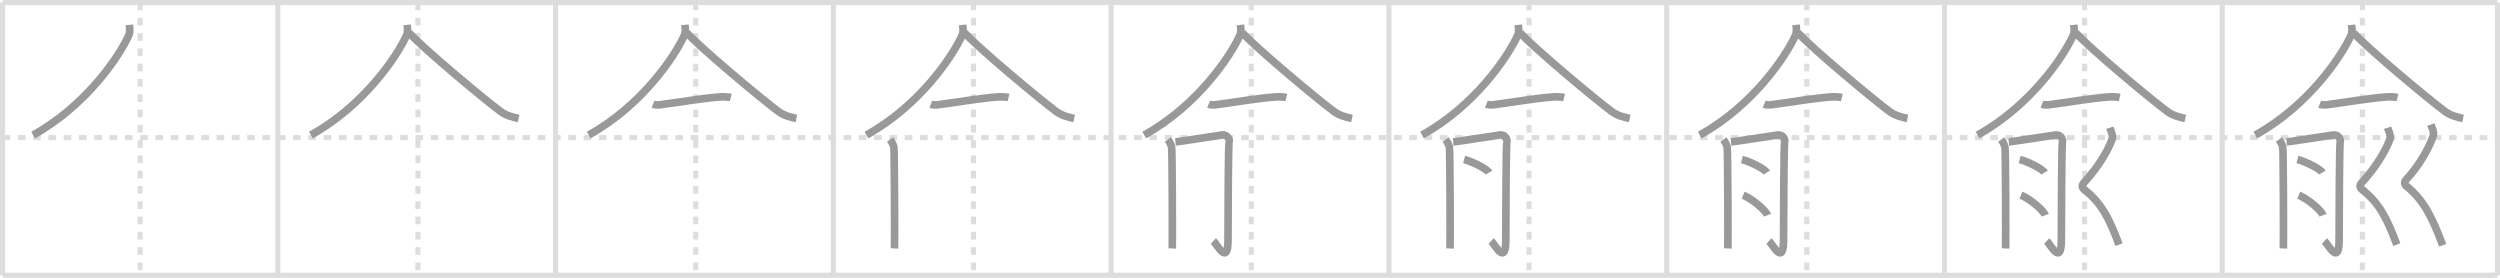 <svg width="981px" height="109px" viewBox="0 0 981 109" xmlns="http://www.w3.org/2000/svg" xmlns:xlink="http://www.w3.org/1999/xlink" xml:space="preserve" version="1.1" baseProfile="full">
<line x1="1" y1="1" x2="980" y2="1" style="stroke:#ddd;stroke-width:2"></line>
<line x1="1" y1="1" x2="1" y2="108" style="stroke:#ddd;stroke-width:2"></line>
<line x1="1" y1="108" x2="980" y2="108" style="stroke:#ddd;stroke-width:2"></line>
<line x1="980" y1="1" x2="980" y2="108" style="stroke:#ddd;stroke-width:2"></line>
<line x1="109" y1="1" x2="109" y2="108" style="stroke:#ddd;stroke-width:2"></line>
<line x1="218" y1="1" x2="218" y2="108" style="stroke:#ddd;stroke-width:2"></line>
<line x1="327" y1="1" x2="327" y2="108" style="stroke:#ddd;stroke-width:2"></line>
<line x1="436" y1="1" x2="436" y2="108" style="stroke:#ddd;stroke-width:2"></line>
<line x1="545" y1="1" x2="545" y2="108" style="stroke:#ddd;stroke-width:2"></line>
<line x1="654" y1="1" x2="654" y2="108" style="stroke:#ddd;stroke-width:2"></line>
<line x1="763" y1="1" x2="763" y2="108" style="stroke:#ddd;stroke-width:2"></line>
<line x1="872" y1="1" x2="872" y2="108" style="stroke:#ddd;stroke-width:2"></line>
<line x1="1" y1="54" x2="980" y2="54" style="stroke:#ddd;stroke-width:2;stroke-dasharray:3 3"></line>
<line x1="55" y1="1" x2="55" y2="108" style="stroke:#ddd;stroke-width:2;stroke-dasharray:3 3"></line>
<line x1="164" y1="1" x2="164" y2="108" style="stroke:#ddd;stroke-width:2;stroke-dasharray:3 3"></line>
<line x1="273" y1="1" x2="273" y2="108" style="stroke:#ddd;stroke-width:2;stroke-dasharray:3 3"></line>
<line x1="382" y1="1" x2="382" y2="108" style="stroke:#ddd;stroke-width:2;stroke-dasharray:3 3"></line>
<line x1="491" y1="1" x2="491" y2="108" style="stroke:#ddd;stroke-width:2;stroke-dasharray:3 3"></line>
<line x1="600" y1="1" x2="600" y2="108" style="stroke:#ddd;stroke-width:2;stroke-dasharray:3 3"></line>
<line x1="709" y1="1" x2="709" y2="108" style="stroke:#ddd;stroke-width:2;stroke-dasharray:3 3"></line>
<line x1="818" y1="1" x2="818" y2="108" style="stroke:#ddd;stroke-width:2;stroke-dasharray:3 3"></line>
<line x1="927" y1="1" x2="927" y2="108" style="stroke:#ddd;stroke-width:2;stroke-dasharray:3 3"></line>
<path d="M50.75,9.75c0.11,1.02,0.41,2.7-0.21,4.09C46.75,22.25,33.75,41.5,13.0,53" style="fill:none;stroke:#999;stroke-width:3"></path>

<path d="M159.75,9.75c0.11,1.02,0.41,2.7-0.21,4.09C155.75,22.25,142.75,41.5,122.0,53" style="fill:none;stroke:#999;stroke-width:3"></path>
<path d="M160.5,12.86c5.63,6.2,29.88,26.44,36.08,30.98c2.11,1.54,4.81,2.2,6.92,2.64" style="fill:none;stroke:#999;stroke-width:3"></path>

<path d="M268.75,9.75c0.11,1.02,0.41,2.7-0.21,4.09C264.75,22.25,251.75,41.5,231.0,53" style="fill:none;stroke:#999;stroke-width:3"></path>
<path d="M269.5,12.86c5.63,6.2,29.88,26.44,36.08,30.98c2.11,1.54,4.81,2.2,6.92,2.64" style="fill:none;stroke:#999;stroke-width:3"></path>
<path d="M256.25,40.89c0.64,0.26,1.81,0.33,2.45,0.26c4.07-0.45,21.88-3.44,25.82-3.14c1.06,0.08,1.7,0.12,2.24,0.25" style="fill:none;stroke:#999;stroke-width:3"></path>

<path d="M377.75,9.75c0.11,1.02,0.41,2.7-0.21,4.09C373.75,22.25,360.75,41.5,340.0,53" style="fill:none;stroke:#999;stroke-width:3"></path>
<path d="M378.5,12.86c5.63,6.2,29.88,26.44,36.08,30.98c2.11,1.54,4.81,2.2,6.92,2.64" style="fill:none;stroke:#999;stroke-width:3"></path>
<path d="M365.25,40.89c0.64,0.26,1.81,0.33,2.45,0.26c4.07-0.45,21.88-3.44,25.82-3.14c1.06,0.08,1.7,0.12,2.24,0.25" style="fill:none;stroke:#999;stroke-width:3"></path>
<path d="M349.25,54.75c0.75,1,1.25,2,1.5,3S351.1,95.25,351.0,97.5" style="fill:none;stroke:#999;stroke-width:3"></path>

<path d="M486.75,9.75c0.11,1.02,0.41,2.7-0.21,4.09C482.75,22.25,469.75,41.5,449.0,53" style="fill:none;stroke:#999;stroke-width:3"></path>
<path d="M487.5,12.86c5.63,6.2,29.88,26.44,36.08,30.98c2.11,1.54,4.81,2.2,6.92,2.64" style="fill:none;stroke:#999;stroke-width:3"></path>
<path d="M474.25,40.89c0.64,0.26,1.81,0.33,2.45,0.26c4.07-0.45,21.88-3.44,25.82-3.14c1.06,0.08,1.7,0.12,2.24,0.25" style="fill:none;stroke:#999;stroke-width:3"></path>
<path d="M458.25,54.75c0.75,1,1.25,2,1.5,3S460.1,95.25,460.0,97.5" style="fill:none;stroke:#999;stroke-width:3"></path>
<path d="M461.25,55.69c1.67-0.14,17.01-2.55,18.25-2.71c2.23-0.28,3.07,1.85,2.79,2.71c-0.27,0.82-0.42,27.06-0.42,38.6c0,10.21-4.34,1.56-5.74,0.28" style="fill:none;stroke:#999;stroke-width:3"></path>

<path d="M595.75,9.75c0.11,1.02,0.41,2.7-0.21,4.09C591.75,22.25,578.75,41.5,558.0,53" style="fill:none;stroke:#999;stroke-width:3"></path>
<path d="M596.5,12.86c5.63,6.2,29.88,26.44,36.08,30.98c2.11,1.54,4.81,2.2,6.92,2.64" style="fill:none;stroke:#999;stroke-width:3"></path>
<path d="M583.25,40.89c0.64,0.26,1.81,0.33,2.45,0.26c4.07-0.45,21.88-3.44,25.82-3.14c1.06,0.08,1.7,0.12,2.24,0.25" style="fill:none;stroke:#999;stroke-width:3"></path>
<path d="M567.25,54.75c0.75,1,1.25,2,1.5,3S569.1,95.25,569.0,97.5" style="fill:none;stroke:#999;stroke-width:3"></path>
<path d="M570.25,55.69c1.67-0.14,17.01-2.55,18.25-2.71c2.23-0.28,3.07,1.85,2.79,2.71c-0.27,0.82-0.42,27.06-0.42,38.6c0,10.21-4.34,1.56-5.74,0.28" style="fill:none;stroke:#999;stroke-width:3"></path>
<path d="M574.52,62.58c3.46,0.91,8.93,3.72,9.79,5.13" style="fill:none;stroke:#999;stroke-width:3"></path>

<path d="M704.75,9.75c0.11,1.02,0.41,2.7-0.21,4.09C700.75,22.25,687.75,41.5,667.0,53" style="fill:none;stroke:#999;stroke-width:3"></path>
<path d="M705.5,12.86c5.63,6.2,29.88,26.44,36.08,30.98c2.11,1.54,4.81,2.2,6.92,2.64" style="fill:none;stroke:#999;stroke-width:3"></path>
<path d="M692.25,40.89c0.64,0.26,1.81,0.33,2.45,0.26c4.07-0.45,21.88-3.44,25.82-3.14c1.06,0.08,1.7,0.12,2.24,0.25" style="fill:none;stroke:#999;stroke-width:3"></path>
<path d="M676.25,54.75c0.75,1,1.25,2,1.5,3S678.1,95.25,678.0,97.5" style="fill:none;stroke:#999;stroke-width:3"></path>
<path d="M679.25,55.69c1.67-0.14,17.01-2.55,18.25-2.71c2.23-0.28,3.07,1.85,2.79,2.71c-0.27,0.82-0.42,27.06-0.42,38.6c0,10.21-4.34,1.56-5.74,0.28" style="fill:none;stroke:#999;stroke-width:3"></path>
<path d="M683.52,62.58c3.46,0.91,8.93,3.72,9.79,5.13" style="fill:none;stroke:#999;stroke-width:3"></path>
<path d="M684.02,76.58c3.37,1.39,8.7,5.72,9.54,7.88" style="fill:none;stroke:#999;stroke-width:3"></path>

<path d="M813.75,9.75c0.11,1.02,0.41,2.7-0.21,4.09C809.75,22.25,796.75,41.5,776.0,53" style="fill:none;stroke:#999;stroke-width:3"></path>
<path d="M814.5,12.86c5.63,6.2,29.88,26.44,36.08,30.98c2.11,1.54,4.81,2.2,6.92,2.64" style="fill:none;stroke:#999;stroke-width:3"></path>
<path d="M801.25,40.89c0.64,0.26,1.81,0.33,2.45,0.26c4.07-0.45,21.88-3.44,25.82-3.14c1.06,0.08,1.7,0.12,2.24,0.25" style="fill:none;stroke:#999;stroke-width:3"></path>
<path d="M785.25,54.75c0.75,1,1.25,2,1.5,3S787.1,95.25,787.0,97.5" style="fill:none;stroke:#999;stroke-width:3"></path>
<path d="M788.25,55.69c1.67-0.14,17.01-2.55,18.25-2.71c2.23-0.28,3.07,1.85,2.79,2.71c-0.27,0.82-0.42,27.06-0.42,38.6c0,10.21-4.34,1.56-5.74,0.28" style="fill:none;stroke:#999;stroke-width:3"></path>
<path d="M792.52,62.58c3.46,0.91,8.93,3.72,9.79,5.13" style="fill:none;stroke:#999;stroke-width:3"></path>
<path d="M793.02,76.58c3.37,1.39,8.7,5.72,9.54,7.88" style="fill:none;stroke:#999;stroke-width:3"></path>
<path d="M827.87,50.12c0.38,1.13,1.45,3.08,0.88,4.63C827.0,59.5,823.0,66,817.73,71.68c-1.45,1.56-0.02,2.55,0.38,2.87c6.4,5.2,9.4,10.7,13.4,21.45" style="fill:none;stroke:#999;stroke-width:3"></path>

<path d="M922.75,9.75c0.11,1.02,0.41,2.7-0.21,4.09C918.75,22.25,905.75,41.5,885.0,53" style="fill:none;stroke:#999;stroke-width:3"></path>
<path d="M923.5,12.86c5.63,6.2,29.88,26.44,36.08,30.98c2.11,1.54,4.81,2.2,6.92,2.64" style="fill:none;stroke:#999;stroke-width:3"></path>
<path d="M910.25,40.89c0.64,0.26,1.81,0.33,2.45,0.26c4.07-0.45,21.88-3.44,25.82-3.14c1.06,0.08,1.7,0.12,2.24,0.25" style="fill:none;stroke:#999;stroke-width:3"></path>
<path d="M894.25,54.75c0.75,1,1.25,2,1.5,3S896.1,95.25,896.0,97.5" style="fill:none;stroke:#999;stroke-width:3"></path>
<path d="M897.25,55.69c1.67-0.14,17.01-2.55,18.25-2.71c2.23-0.28,3.07,1.85,2.79,2.71c-0.27,0.82-0.42,27.06-0.42,38.6c0,10.21-4.34,1.56-5.74,0.28" style="fill:none;stroke:#999;stroke-width:3"></path>
<path d="M901.52,62.58c3.46,0.91,8.93,3.72,9.79,5.13" style="fill:none;stroke:#999;stroke-width:3"></path>
<path d="M902.02,76.58c3.37,1.39,8.7,5.72,9.54,7.88" style="fill:none;stroke:#999;stroke-width:3"></path>
<path d="M936.87,50.12c0.38,1.13,1.45,3.08,0.88,4.63C936.0,59.5,932.0,66,926.73,71.68c-1.45,1.56-0.02,2.55,0.38,2.87c6.4,5.2,9.4,10.7,13.4,21.45" style="fill:none;stroke:#999;stroke-width:3"></path>
<path d="M953.87,48.87c0.38,1.13,1.45,3.08,0.88,4.63C953.0,58.25,949.5,64.75,944.23,70.43c-1.45,1.56-0.02,2.55,0.38,2.87c6.4,5.2,9.9,12.2,13.9,22.95" style="fill:none;stroke:#999;stroke-width:3"></path>

</svg>
